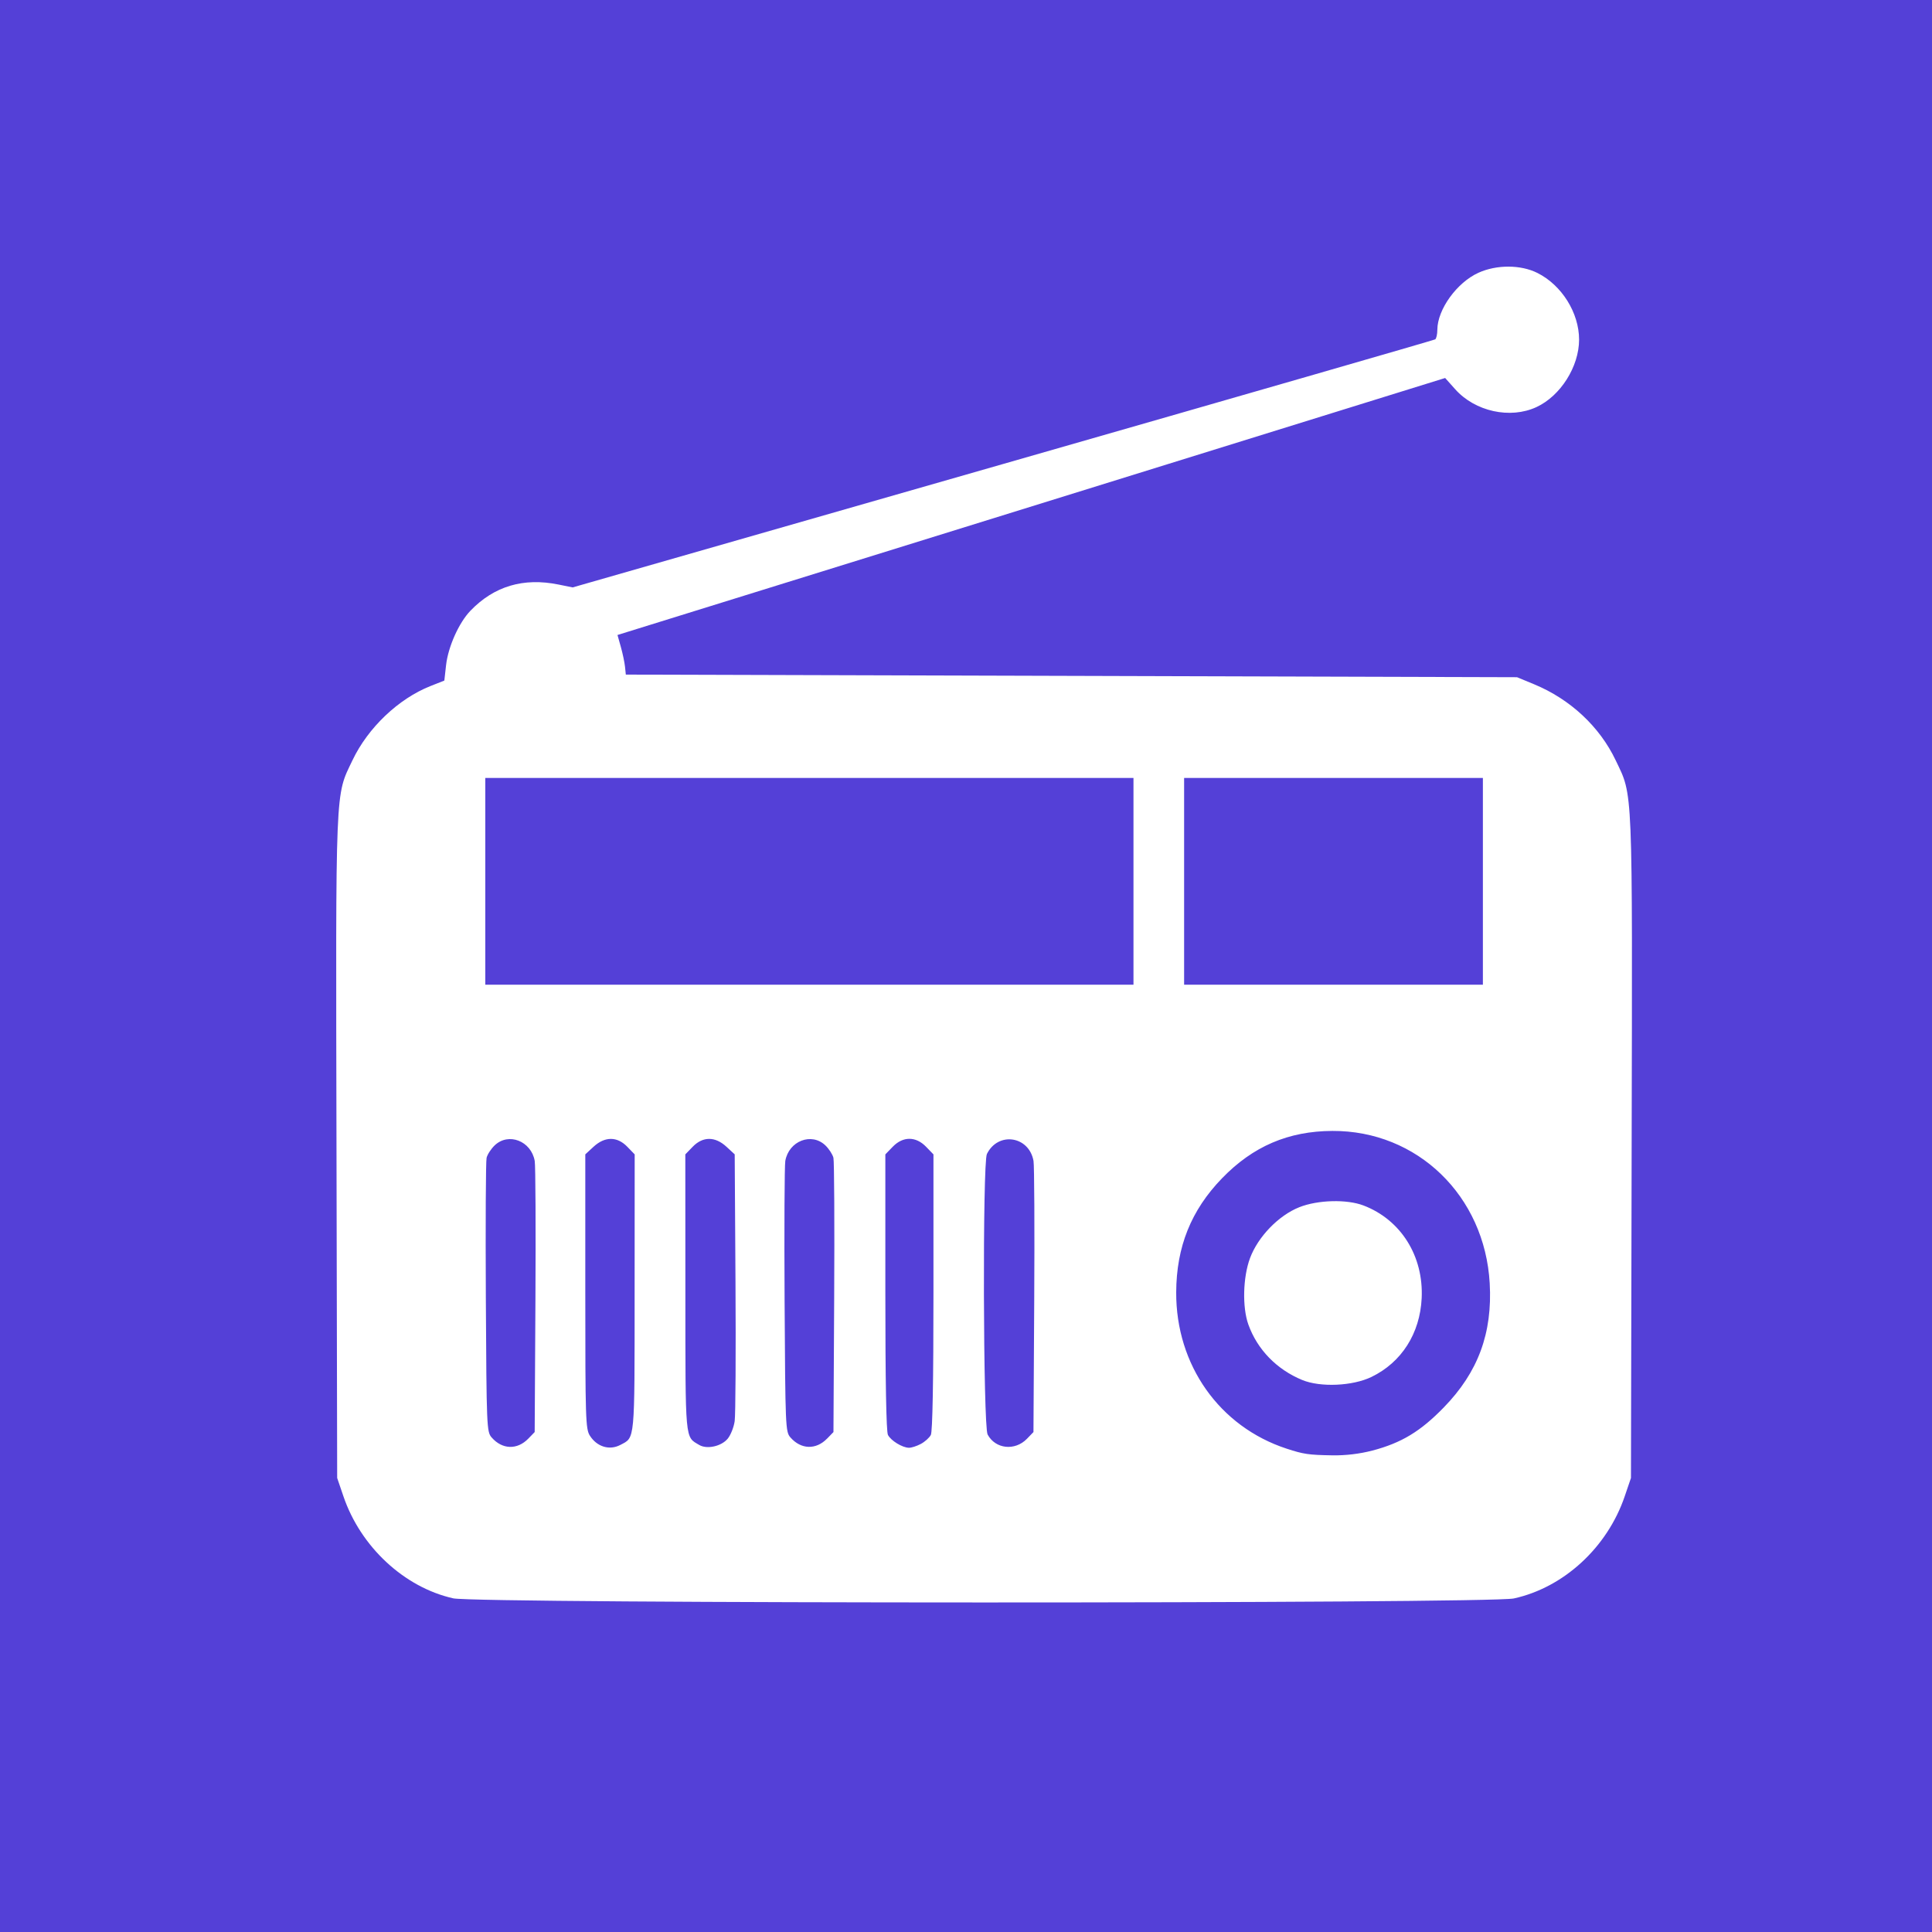 <?xml version="1.0" encoding="UTF-8" standalone="no"?>
<!-- Created with Inkscape (http://www.inkscape.org/) -->

<svg
   xmlns:dc="http://purl.org/dc/elements/1.1/"
   xmlns:cc="http://creativecommons.org/ns#"
   xmlns:rdf="http://www.w3.org/1999/02/22-rdf-syntax-ns#"
   xmlns:svg="http://www.w3.org/2000/svg"
   xmlns="http://www.w3.org/2000/svg"
   xmlns:xlink="http://www.w3.org/1999/xlink"
   xmlns:sodipodi="http://sodipodi.sourceforge.net/DTD/sodipodi-0.dtd"
   xmlns:inkscape="http://www.inkscape.org/namespaces/inkscape"
   version="1.0"
   width="96"
   height="96"
   id="svg2408"
   inkscape:version="0.48.4 r9939"
   sodipodi:docname="gnome-tali.svg">
  <sodipodi:namedview
     pagecolor="#ffffff"
     bordercolor="#666666"
     borderopacity="1"
     objecttolerance="10"
     gridtolerance="10"
     guidetolerance="10"
     inkscape:pageopacity="0"
     inkscape:pageshadow="2"
     inkscape:window-width="640"
     inkscape:window-height="480"
     id="namedview75"
     showgrid="false"
     inkscape:zoom="0.86915209"
     inkscape:cx="48"
     inkscape:cy="48"
     inkscape:window-x="707"
     inkscape:window-y="90"
     inkscape:window-maximized="0"
     inkscape:current-layer="svg2408" />
  <defs
     id="defs2410">
    <linearGradient
       id="linearGradient3779">
      <stop
         id="stop3781"
         style="stop-color:#ffffff;stop-opacity:1"
         offset="0" />
      <stop
         id="stop3785"
         style="stop-color:#e5e5e5;stop-opacity:1"
         offset="0.814" />
      <stop
         id="stop3783"
         style="stop-color:#c8c8c8;stop-opacity:1"
         offset="1" />
    </linearGradient>
    <linearGradient
       id="linearGradient3734">
      <stop
         id="stop3736"
         style="stop-color:#550000;stop-opacity:1"
         offset="0" />
      <stop
         id="stop3742"
         style="stop-color:#550000;stop-opacity:0.498"
         offset="0.621" />
      <stop
         id="stop3803"
         style="stop-color:#550000;stop-opacity:0.178"
         offset="0.81" />
      <stop
         id="stop3738"
         style="stop-color:#550000;stop-opacity:0"
         offset="1" />
    </linearGradient>
    <linearGradient
       x1="45.448"
       y1="92.54"
       x2="45.448"
       y2="7.017"
       id="ButtonShadow"
       gradientUnits="userSpaceOnUse"
       gradientTransform="scale(1.006,0.994)">
      <stop
         id="stop3750"
         style="stop-color:#000000;stop-opacity:1"
         offset="0" />
      <stop
         id="stop3752"
         style="stop-color:#000000;stop-opacity:0.588"
         offset="1" />
    </linearGradient>
    <linearGradient
       id="linearGradient3737">
      <stop
         id="stop3739"
         style="stop-color:#ffffff;stop-opacity:1"
         offset="0" />
      <stop
         id="stop3741"
         style="stop-color:#ffffff;stop-opacity:0"
         offset="1" />
    </linearGradient>
    <linearGradient
       id="linearGradient3700">
      <stop
         id="stop3702"
         style="stop-color:#bf1313;stop-opacity:1"
         offset="0" />
      <stop
         id="stop3704"
         style="stop-color:#ff5b35;stop-opacity:1"
         offset="1" />
    </linearGradient>
    <filter
       color-interpolation-filters="sRGB"
       id="filter3174">
      <feGaussianBlur
         id="feGaussianBlur3176"
         stdDeviation="1.71" />
    </filter>
    <linearGradient
       x1="36.357"
       y1="6"
       x2="36.357"
       y2="63.893"
       id="linearGradient3188"
       xlink:href="#linearGradient3737"
       gradientUnits="userSpaceOnUse" />
    <filter
       x="-0.192"
       y="-0.192"
       width="1.384"
       height="1.384"
       color-interpolation-filters="sRGB"
       id="filter3794">
      <feGaussianBlur
         id="feGaussianBlur3796"
         stdDeviation="5.28" />
    </filter>
    <linearGradient
       x1="48"
       y1="20.221"
       x2="48"
       y2="138.661"
       id="linearGradient3613"
       xlink:href="#linearGradient3737"
       gradientUnits="userSpaceOnUse" />
    <radialGradient
       cx="48"
       cy="90.172"
       r="42"
       fx="48"
       fy="90.172"
       id="radialGradient3619"
       xlink:href="#linearGradient3737"
       gradientUnits="userSpaceOnUse"
       gradientTransform="matrix(1.157,0,0,0.996,-7.551,0.197)" />
    <clipPath
       id="clipPath3613">
      <rect
         width="84"
         height="84"
         rx="6"
         ry="6"
         x="6"
         y="6"
         id="rect3615"
         style="fill:#ffffff;fill-opacity:1;fill-rule:nonzero;stroke:none" />
    </clipPath>
    <linearGradient
       x1="48"
       y1="90"
       x2="48"
       y2="5.988"
       id="linearGradient3617"
       xlink:href="#linearGradient3700"
       gradientUnits="userSpaceOnUse" />
    <linearGradient
       x1="45.448"
       y1="92.54"
       x2="45.448"
       y2="7.017"
       id="ButtonShadow-0"
       gradientUnits="userSpaceOnUse"
       gradientTransform="matrix(1.006,0,0,0.994,100,0)">
      <stop
         id="stop3750-8"
         style="stop-color:#000000;stop-opacity:1"
         offset="0" />
      <stop
         id="stop3752-5"
         style="stop-color:#000000;stop-opacity:0.588"
         offset="1" />
    </linearGradient>
    <linearGradient
       x1="32.251"
       y1="6.132"
       x2="32.251"
       y2="90.239"
       id="linearGradient3780"
       xlink:href="#ButtonShadow-0"
       gradientUnits="userSpaceOnUse"
       gradientTransform="matrix(1.024,0,0,1.012,-1.143,-98.071)" />
    <linearGradient
       x1="32.251"
       y1="6.132"
       x2="32.251"
       y2="90.239"
       id="linearGradient3772"
       xlink:href="#ButtonShadow-0"
       gradientUnits="userSpaceOnUse"
       gradientTransform="matrix(1.024,0,0,1.012,-1.143,-98.071)" />
    <linearGradient
       x1="32.251"
       y1="6.132"
       x2="32.251"
       y2="90.239"
       id="linearGradient3725"
       xlink:href="#ButtonShadow-0"
       gradientUnits="userSpaceOnUse"
       gradientTransform="matrix(1.024,0,0,1.012,-1.143,-98.071)" />
    <linearGradient
       x1="32.251"
       y1="6.132"
       x2="32.251"
       y2="90.239"
       id="linearGradient3721"
       xlink:href="#ButtonShadow-0"
       gradientUnits="userSpaceOnUse"
       gradientTransform="translate(0,-97)" />
    <linearGradient
       x1="32.251"
       y1="6.132"
       x2="32.251"
       y2="90.239"
       id="linearGradient3026"
       xlink:href="#ButtonShadow-0"
       gradientUnits="userSpaceOnUse"
       gradientTransform="matrix(1.024,0,0,1.012,-1.143,-98.071)" />
    <radialGradient
       cx="24"
       cy="24"
       r="8"
       fx="24"
       fy="24"
       id="radialGradient3740"
       xlink:href="#linearGradient3734"
       gradientUnits="userSpaceOnUse" />
    <radialGradient
       cx="24"
       cy="24"
       r="8"
       fx="24"
       fy="24"
       id="radialGradient3748"
       xlink:href="#linearGradient3734"
       gradientUnits="userSpaceOnUse" />
    <radialGradient
       cx="24"
       cy="24"
       r="8"
       fx="24"
       fy="24"
       id="radialGradient3756"
       xlink:href="#linearGradient3734"
       gradientUnits="userSpaceOnUse" />
    <radialGradient
       cx="24"
       cy="24"
       r="8"
       fx="24"
       fy="24"
       id="radialGradient3764"
       xlink:href="#linearGradient3734"
       gradientUnits="userSpaceOnUse" />
    <radialGradient
       cx="24"
       cy="24"
       r="8"
       fx="24"
       fy="24"
       id="radialGradient3773"
       xlink:href="#linearGradient3734"
       gradientUnits="userSpaceOnUse" />
    <radialGradient
       cx="19"
       cy="24"
       r="8"
       fx="19"
       fy="24"
       id="radialGradient3777"
       xlink:href="#linearGradient3779"
       gradientUnits="userSpaceOnUse"
       gradientTransform="matrix(1.625,0,0,1.381,-11.875,-9.136)" />
    <radialGradient
       cx="19"
       cy="24"
       r="8"
       fx="19"
       fy="24"
       id="radialGradient3789"
       xlink:href="#linearGradient3779"
       gradientUnits="userSpaceOnUse"
       gradientTransform="matrix(1.625,0,0,1.381,-11.875,-9.136)" />
    <radialGradient
       cx="19"
       cy="24"
       r="8"
       fx="19"
       fy="24"
       id="radialGradient3795"
       xlink:href="#linearGradient3779"
       gradientUnits="userSpaceOnUse"
       gradientTransform="matrix(1.625,0,0,1.381,-11.875,-9.136)" />
    <radialGradient
       cx="19"
       cy="24"
       r="8"
       fx="19"
       fy="24"
       id="radialGradient3797"
       xlink:href="#linearGradient3779"
       gradientUnits="userSpaceOnUse"
       gradientTransform="matrix(1.625,0,0,1.381,-11.875,-9.136)" />
    <radialGradient
       cx="19"
       cy="24"
       r="8"
       fx="19"
       fy="24"
       id="radialGradient3801"
       xlink:href="#linearGradient3779"
       gradientUnits="userSpaceOnUse"
       gradientTransform="matrix(1.625,0,0,1.381,-11.875,-9.136)" />
    <radialGradient
       inkscape:collect="always"
       xlink:href="#linearGradient3734"
       id="radialGradient3065"
       gradientUnits="userSpaceOnUse"
       cx="24"
       cy="24"
       fx="24"
       fy="24"
       r="8"
       gradientTransform="matrix(0,-1.625,1.625,0,26.903,87.288)" />
    <radialGradient
       inkscape:collect="always"
       xlink:href="#linearGradient3734"
       id="radialGradient3068"
       gradientUnits="userSpaceOnUse"
       cx="24"
       cy="24"
       fx="24"
       fy="24"
       r="8"
       gradientTransform="matrix(0,-1.625,1.625,0,34.22,111)" />
    <radialGradient
       inkscape:collect="always"
       xlink:href="#linearGradient3734"
       id="radialGradient3071"
       gradientUnits="userSpaceOnUse"
       cx="24"
       cy="24"
       fx="24"
       fy="24"
       r="8"
       gradientTransform="matrix(0,-1.625,1.625,0,-13.78,111)" />
    <radialGradient
       inkscape:collect="always"
       xlink:href="#linearGradient3734"
       id="radialGradient3077"
       gradientUnits="userSpaceOnUse"
       cx="24"
       cy="24"
       fx="24"
       fy="24"
       r="8"
       gradientTransform="matrix(0,-1.625,1.625,0,3.479,65.733)" />
    <radialGradient
       inkscape:collect="always"
       xlink:href="#linearGradient3734"
       id="radialGradient3080"
       gradientUnits="userSpaceOnUse"
       cx="24"
       cy="24"
       fx="24"
       fy="24"
       r="8"
       gradientTransform="matrix(0,-1.625,1.625,0,36.809,65.589)" />
  </defs>
  <g
     id="layer2"
     style="display:none">
    <rect
       width="86"
       height="85"
       rx="6"
       ry="6"
       x="5"
       y="7"
       id="rect3745"
       style="opacity:0.9;fill:url(#ButtonShadow);fill-opacity:1;fill-rule:nonzero;stroke:none;filter:url(#filter3174)" />
  </g>
  <rect
     style="fill:#5440d7;fill-opacity:1;fill-rule:nonzero;stroke:none"
     id="rect2419"
     y="5.3290705e-15"
     x="0"
     ry="0"
     rx="0"
     height="96"
     width="96" />
  <g
     id="layer5"
     style="display:none">
    <rect
       width="66"
       height="66"
       rx="12"
       ry="12"
       x="15"
       y="15"
       clip-path="url(#clipPath3613)"
       id="rect3171"
       style="opacity:0.1;fill:url(#linearGradient3613);fill-opacity:1;fill-rule:nonzero;stroke:#ffffff;stroke-width:0.5;stroke-linecap:round;stroke-linejoin:miter;stroke-miterlimit:4;stroke-opacity:1;stroke-dasharray:none;stroke-dashoffset:0;filter:url(#filter3794)" />
  </g>
  <path
     style="fill:#ffffff"
     d="M 22.515,79.419 C 20.084,78.873 17.918,76.858 17.064,74.349 L 16.754,73.439 16.72,57.028 C 16.682,38.807 16.649,39.594 17.514,37.778 c 0.77,-1.617 2.285,-3.059 3.875,-3.688 l 0.69,-0.273 0.085,-0.758 c 0.103,-0.92 0.636,-2.113 1.211,-2.711 1.177,-1.223 2.635,-1.657 4.38,-1.302 l 0.7,0.142 21.377,-6.129 c 11.758,-3.371 21.424,-6.159 21.482,-6.196 0.058,-0.037 0.106,-0.254 0.107,-0.482 0.007,-1.008 0.971,-2.343 2.043,-2.828 0.904,-0.409 2.101,-0.405 2.93,0.01 1.21,0.606 2.07,1.981 2.07,3.313 0,1.34 -0.922,2.798 -2.119,3.352 -1.304,0.604 -3.049,0.22 -4.036,-0.886 l -0.5,-0.56 -20.563,6.385 -20.563,6.385 0.167,0.594 c 0.092,0.327 0.185,0.77 0.207,0.984 l 0.04,0.39 22.142,0.065 22.142,0.065 0.853,0.353 c 1.792,0.742 3.253,2.104 4.048,3.775 0.865,1.816 0.833,1.029 0.794,19.251 l -0.034,16.411 -0.31,0.91 c -0.864,2.54 -3.027,4.532 -5.509,5.076 -1.229,0.269 -51.509,0.264 -52.708,-0.006 z M 68.198,72.077 c 1.444,-0.382 2.383,-0.95 3.545,-2.144 1.705,-1.752 2.421,-3.691 2.28,-6.17 -0.247,-4.345 -3.598,-7.588 -7.819,-7.568 -2.187,0.01 -3.945,0.765 -5.482,2.353 -1.537,1.588 -2.267,3.405 -2.277,5.666 -0.016,3.612 2.148,6.676 5.487,7.769 0.844,0.276 1.087,0.312 2.276,0.332 0.654,0.011 1.365,-0.074 1.99,-0.239 z m -3.495,-3.507 c -1.269,-0.525 -2.229,-1.515 -2.673,-2.756 -0.307,-0.859 -0.27,-2.346 0.082,-3.296 0.395,-1.064 1.421,-2.125 2.451,-2.533 0.919,-0.364 2.358,-0.403 3.189,-0.085 1.858,0.71 2.99,2.515 2.89,4.609 -0.084,1.75 -0.999,3.186 -2.494,3.91 -0.938,0.455 -2.54,0.525 -3.444,0.151 z m -38.45,2.913 0.315,-0.325 0.037,-6.531 c 0.02,-3.592 0.005,-6.715 -0.035,-6.939 -0.175,-0.994 -1.304,-1.433 -1.992,-0.773 -0.18,0.173 -0.36,0.451 -0.4,0.618 -0.04,0.167 -0.056,3.296 -0.037,6.954 0.035,6.44 0.044,6.66 0.288,6.939 0.526,0.604 1.272,0.627 1.824,0.057 z m 4.569,0.316 c 0.739,-0.391 0.709,-0.075 0.712,-7.569 l 0.003,-6.869 -0.368,-0.38 c -0.502,-0.519 -1.113,-0.519 -1.675,-5.51e-4 l -0.411,0.379 0,6.81 c 0,6.351 0.015,6.835 0.228,7.169 0.351,0.553 0.975,0.743 1.511,0.46 z m 5.331,-0.303 c 0.151,-0.18 0.31,-0.577 0.353,-0.882 0.043,-0.305 0.061,-3.412 0.04,-6.905 l -0.039,-6.35 -0.411,-0.379 c -0.561,-0.518 -1.173,-0.518 -1.675,5.51e-4 l -0.368,0.38 0.003,6.869 c 0.003,7.469 -0.026,7.145 0.689,7.57 0.379,0.225 1.092,0.071 1.407,-0.304 z m 4.946,-0.013 0.315,-0.325 0.036,-6.661 c 0.02,-3.664 0.003,-6.798 -0.037,-6.965 -0.04,-0.167 -0.22,-0.445 -0.4,-0.618 -0.688,-0.659 -1.817,-0.221 -1.992,0.773 -0.039,0.224 -0.055,3.342 -0.035,6.928 0.036,6.309 0.045,6.53 0.289,6.809 0.526,0.604 1.272,0.627 1.824,0.057 z m 4.657,0.265 c 0.202,-0.108 0.426,-0.309 0.497,-0.447 0.084,-0.162 0.13,-2.649 0.13,-7.095 l 0,-6.845 -0.368,-0.38 c -0.508,-0.525 -1.147,-0.525 -1.655,0 l -0.368,0.38 0,6.845 c 0,4.427 0.046,6.933 0.129,7.094 0.149,0.287 0.71,0.631 1.041,0.639 0.125,0.003 0.392,-0.083 0.594,-0.191 z m 5.275,-0.258 0.321,-0.332 0.038,-6.531 c 0.021,-3.592 0.005,-6.715 -0.035,-6.939 -0.22,-1.243 -1.759,-1.474 -2.316,-0.348 -0.22,0.444 -0.187,13.526 0.035,13.94 0.388,0.724 1.358,0.828 1.956,0.211 z m 5.291,-27.697 0,-5.136 -16.104,0 -16.104,0 0,5.136 0,5.136 16.104,0 16.104,0 0,-5.136 z m 17.362,0 0,-5.136 -7.423,0 -7.423,0 0,5.136 0,5.136 7.423,0 7.423,0 0,-5.136 z"
     id="path3870"
     inkscape:connector-curvature="0" />
</svg>
